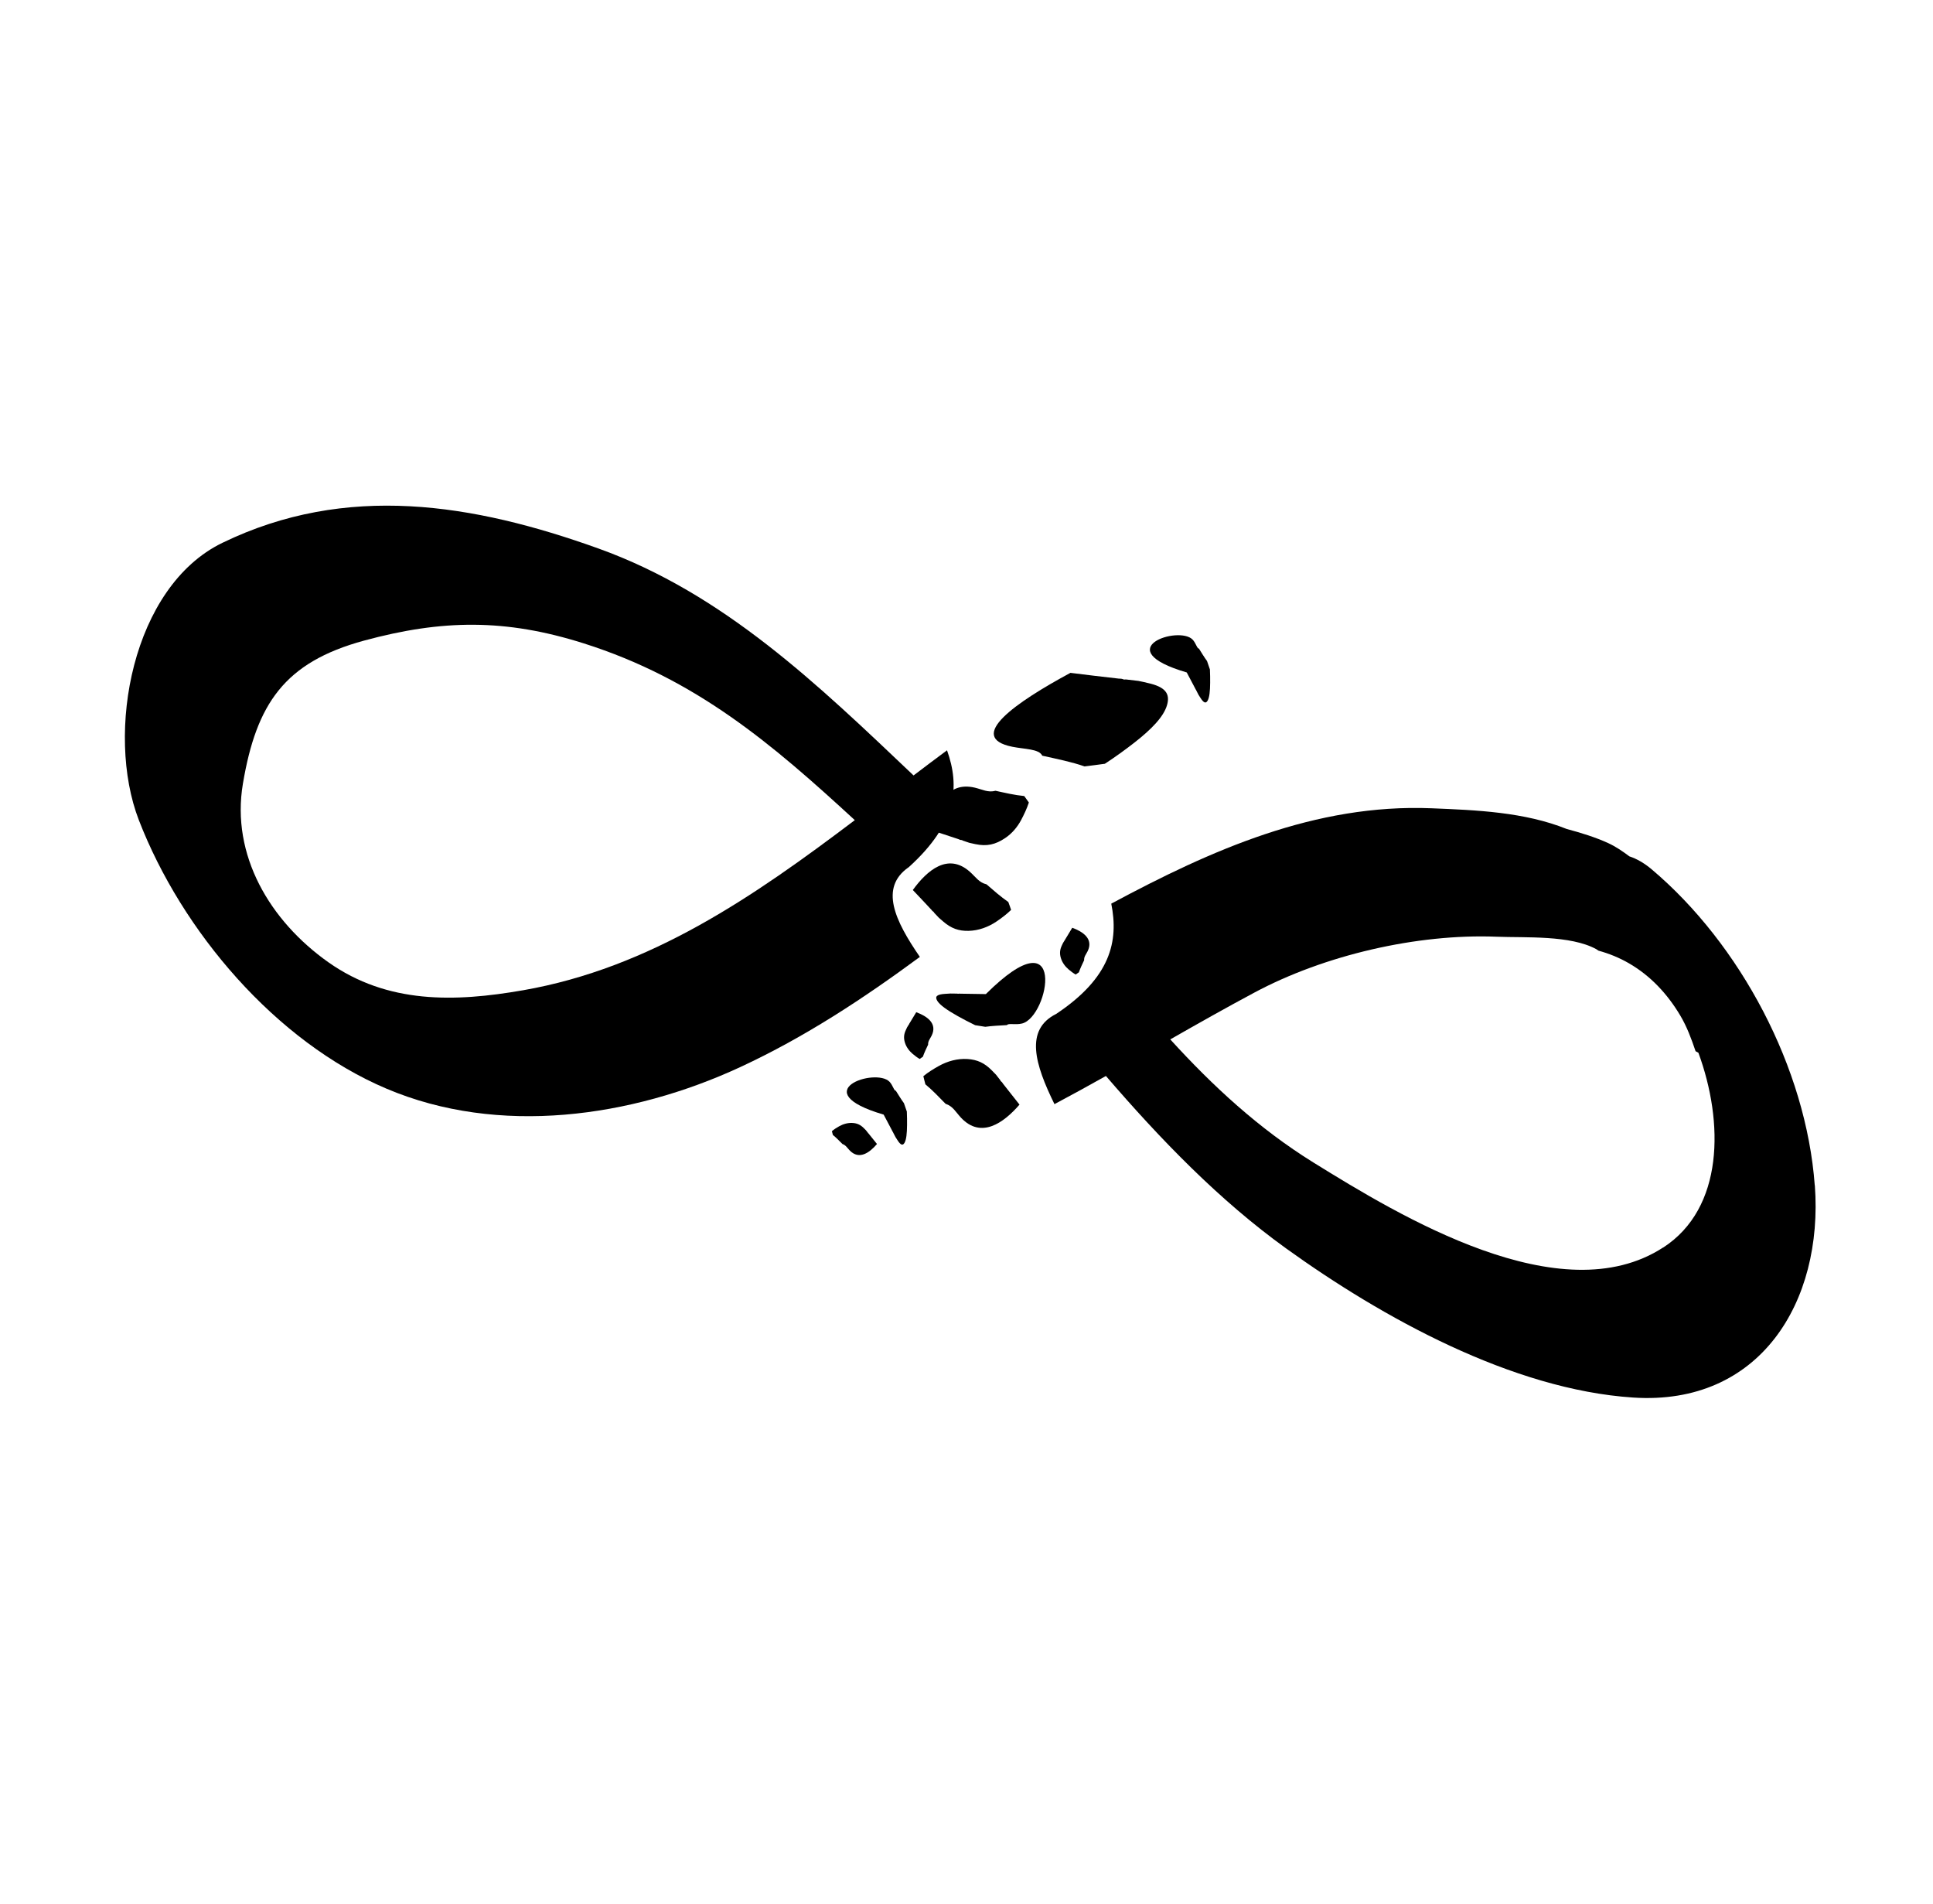 <!-- Generated by IcoMoon.io -->
<svg version="1.1" xmlns="http://www.w3.org/2000/svg" width="65" height="64" viewBox="0 0 65 64">
<title>the_circle_undone</title>
<path d="M55.928 41.939c-3.439 2.234-8.847-1.049-11.764-2.857-1.831-1.135-3.384-2.57-4.812-4.138 0.937-0.534 1.876-1.065 2.825-1.572 2.354-1.261 5.474-1.985 8.144-1.88 0.985 0.039 2.482-0.058 3.357 0.419 0.025 0.015 0.049 0.035 0.074 0.050 0.357 0.098 0.703 0.239 1.021 0.423 0.73 0.422 1.295 1.031 1.725 1.752 0.228 0.382 0.378 0.791 0.518 1.205 0.033 0.016 0.063 0.037 0.095 0.052 0.86 2.341 0.859 5.223-1.182 6.548zM61.024 39.853c-0.29-3.948-2.498-8.108-5.492-10.633-0.229-0.193-0.489-0.348-0.743-0.43-0.228-0.172-0.462-0.331-0.715-0.447-0.428-0.196-0.911-0.344-1.391-0.473-1.418-0.57-3.033-0.635-4.544-0.696-3.918-0.158-7.419 1.409-10.771 3.206 0.253 1.263-0.018 2.485-1.851 3.707-1.070 0.534-0.713 1.702-0.059 3.034 0.579-0.308 1.155-0.624 1.73-0.947 1.835 2.133 3.813 4.181 6.063 5.8 3.222 2.319 7.593 4.743 11.664 5.011 4.265 0.282 6.4-3.211 6.112-7.132z"></path>
<path d="M17.584 33.293c-2.285 0.399-4.551 0.464-6.542-0.942-1.967-1.391-3.279-3.602-2.874-6.003 0.452-2.682 1.396-4.083 4.074-4.811 2.624-0.712 4.758-0.74 7.387 0.093 3.786 1.198 6.344 3.393 9.115 5.943-3.382 2.555-6.86 4.97-11.159 5.72zM30.551 29.161c1.636-1.475 1.728-2.723 1.294-3.936-0.378 0.28-0.753 0.562-1.125 0.845-3.203-3.039-6.374-6.116-10.608-7.634-4.19-1.502-8.461-2.211-12.636-0.185-3.032 1.471-3.939 6.389-2.808 9.318 1.443 3.732 4.594 7.447 8.326 9.031 3.775 1.602 8.231 0.974 11.899-0.725 2.168-1.005 4.138-2.303 6.039-3.704-0.841-1.222-1.362-2.326-0.383-3.011z"></path>
<path d="M31.798 37.11c0.247 0.081 0.342 0.28 0.52 0.47 0.673 0.713 1.428 0.177 1.964-0.443-0.188-0.236-0.376-0.473-0.561-0.712 0 0 0 0.001 0 0.001-0.012-0.029-0.036-0.055-0.072-0.081-0.002-0.008-0.007-0.018-0.012-0.028-0.049-0.061-0.096-0.123-0.143-0.184-0.055-0.060-0.112-0.115-0.143-0.147-0.243-0.247-0.486-0.361-0.818-0.382-0.337-0.021-0.67 0.070-0.965 0.235-0.177 0.098-0.359 0.211-0.519 0.342 0.020 0.093 0.046 0.183 0.069 0.274 0.242 0.2 0.46 0.432 0.678 0.654z"></path>
<path d="M33.173 29.731c-0.253-0.059-0.365-0.248-0.56-0.422-0.733-0.652-1.437-0.051-1.918 0.613 0.209 0.218 0.415 0.44 0.621 0.66 0 0 0.001 0 0.001-0.001 0.015 0.027 0.039 0.053 0.078 0.075 0.003 0.008 0.009 0.018 0.014 0.027 0.053 0.057 0.106 0.114 0.16 0.17 0.060 0.055 0.123 0.105 0.155 0.134 0.263 0.226 0.517 0.317 0.848 0.308 0.337-0.008 0.663-0.128 0.941-0.317 0.168-0.113 0.338-0.243 0.487-0.387-0.028-0.090-0.063-0.178-0.094-0.266-0.258-0.178-0.496-0.389-0.732-0.593z"></path>
<path d="M36.455 32.283c-0.007-0.123 0.066-0.196 0.119-0.305 0.202-0.413-0.158-0.655-0.518-0.787-0.072 0.123-0.145 0.243-0.22 0.364h0.001c-0.012 0.010-0.019 0.024-0.024 0.044-0.003 0.002-0.007 0.008-0.010 0.010-0.018 0.031-0.038 0.063-0.057 0.093-0.018 0.035-0.033 0.068-0.042 0.088-0.068 0.147-0.076 0.272-0.031 0.42 0.046 0.151 0.142 0.282 0.262 0.384 0.072 0.061 0.151 0.121 0.236 0.17 0.037-0.023 0.072-0.050 0.108-0.075 0.048-0.139 0.113-0.273 0.175-0.404z"></path>
<path d="M31.209 35.122c-0.007-0.121 0.066-0.196 0.119-0.305 0.202-0.413-0.158-0.654-0.518-0.787-0.072 0.121-0.145 0.243-0.22 0.363h0.001c-0.010 0.010-0.018 0.024-0.023 0.044-0.003 0.002-0.007 0.008-0.010 0.010-0.020 0.031-0.038 0.063-0.057 0.094-0.018 0.034-0.033 0.068-0.040 0.087-0.070 0.147-0.078 0.272-0.033 0.421 0.046 0.151 0.142 0.281 0.262 0.383 0.072 0.061 0.151 0.121 0.235 0.17 0.037-0.023 0.072-0.050 0.108-0.075 0.048-0.139 0.113-0.273 0.175-0.404z"></path>
<path d="M28.326 38.461c0.115 0.037 0.162 0.13 0.247 0.217 0.318 0.329 0.668 0.075 0.917-0.217-0.090-0.11-0.178-0.22-0.266-0.331h-0.001c-0.005-0.012-0.016-0.025-0.034-0.037 0-0.005-0.003-0.009-0.006-0.012-0.022-0.029-0.045-0.058-0.067-0.085-0.027-0.027-0.053-0.053-0.068-0.068-0.114-0.115-0.229-0.166-0.383-0.175-0.157-0.008-0.314 0.037-0.45 0.114-0.083 0.046-0.166 0.1-0.241 0.163 0.009 0.043 0.022 0.085 0.033 0.127 0.115 0.093 0.217 0.2 0.32 0.303z"></path>
<path d="M33.474 26.586c-0.251 0.068-0.44-0.045-0.693-0.105-0.955-0.224-1.289 0.639-1.396 1.452 0.287 0.093 0.573 0.188 0.86 0.284v0c0.027 0.018 0.060 0.027 0.104 0.027 0.005 0.005 0.015 0.012 0.024 0.016 0.074 0.025 0.148 0.051 0.222 0.075 0.079 0.020 0.156 0.035 0.2 0.044 0.385 0.082 0.675 0.020 1.012-0.208 0.223-0.151 0.401-0.361 0.528-0.598 0.098-0.184 0.194-0.386 0.262-0.593-0.064-0.089-0.091-0.128-0.155-0.217-0.326-0.031-0.651-0.109-0.969-0.178z"></path>
<path d="M35.046 25.404c-0.109-0.229-0.589-0.214-1.006-0.298-1.577-0.32 0.127-1.499 1.955-2.485 0.535 0.067 1.077 0.132 1.62 0.193l-0.002 0.002c0.069-0.003 0.13 0.005 0.181 0.030 0.021-0.003 0.044-0.003 0.068-0.003 0.139 0.016 0.28 0.031 0.419 0.049 0.133 0.025 0.254 0.055 0.323 0.072 0.57 0.127 0.755 0.348 0.638 0.745-0.114 0.389-0.518 0.807-1.103 1.263-0.298 0.232-0.629 0.473-0.987 0.706-0.232 0.033-0.456 0.060-0.683 0.089-0.419-0.149-0.933-0.252-1.422-0.361z"></path>
<path d="M33.86 34.465c0.040-0.076 0.284 0.001 0.509-0.055 0.914-0.232 1.544-3.736-1.218-0.989-0.278-0.002-0.558-0.008-0.842-0.013 0.001 0.001 0.001 0.001 0.002 0.001-0.037-0.005-0.069-0.005-0.094 0.001-0.010-0.001-0.023-0.003-0.036-0.005-0.073-0.001-0.145-0.002-0.217-0.003-0.068 0.002-0.13 0.008-0.166 0.010-0.292 0.016-0.372 0.085-0.281 0.235 0.089 0.145 0.334 0.314 0.676 0.507 0.181 0.102 0.383 0.208 0.599 0.313 0.115 0.018 0.226 0.036 0.341 0.054 0.211-0.031 0.474-0.043 0.725-0.057z"></path>
<path d="M40.315 21.805c-0.063 0.001-0.097-0.178-0.209-0.299-0.46-0.492-2.871 0.318-0.2 1.102 0.094 0.175 0.187 0.353 0.281 0.532 0-0.001 0-0.001 0-0.001 0.010 0.024 0.021 0.044 0.033 0.058 0.002 0.008 0.007 0.015 0.010 0.023 0.023 0.046 0.048 0.093 0.072 0.139 0.024 0.042 0.050 0.079 0.063 0.1 0.111 0.175 0.183 0.202 0.244 0.095 0.060-0.105 0.082-0.317 0.084-0.599 0.001-0.139 0-0.29-0.008-0.449-0.027-0.081-0.069-0.203-0.097-0.283-0.089-0.119-0.181-0.272-0.272-0.417z"></path>
<path d="M30.123 36.67c-0.063 0.001-0.097-0.179-0.209-0.299-0.46-0.492-2.871 0.318-0.2 1.102 0.094 0.175 0.187 0.353 0.281 0.531v0c0.009 0.024 0.021 0.044 0.033 0.058 0.002 0.008 0.007 0.015 0.010 0.023 0.023 0.046 0.049 0.093 0.072 0.139 0.025 0.040 0.050 0.078 0.063 0.099 0.111 0.177 0.183 0.203 0.244 0.096 0.060-0.105 0.082-0.317 0.084-0.599 0.001-0.139 0-0.29-0.007-0.449-0.027-0.081-0.070-0.203-0.098-0.283-0.088-0.119-0.181-0.273-0.272-0.417z"></path>
</svg>
